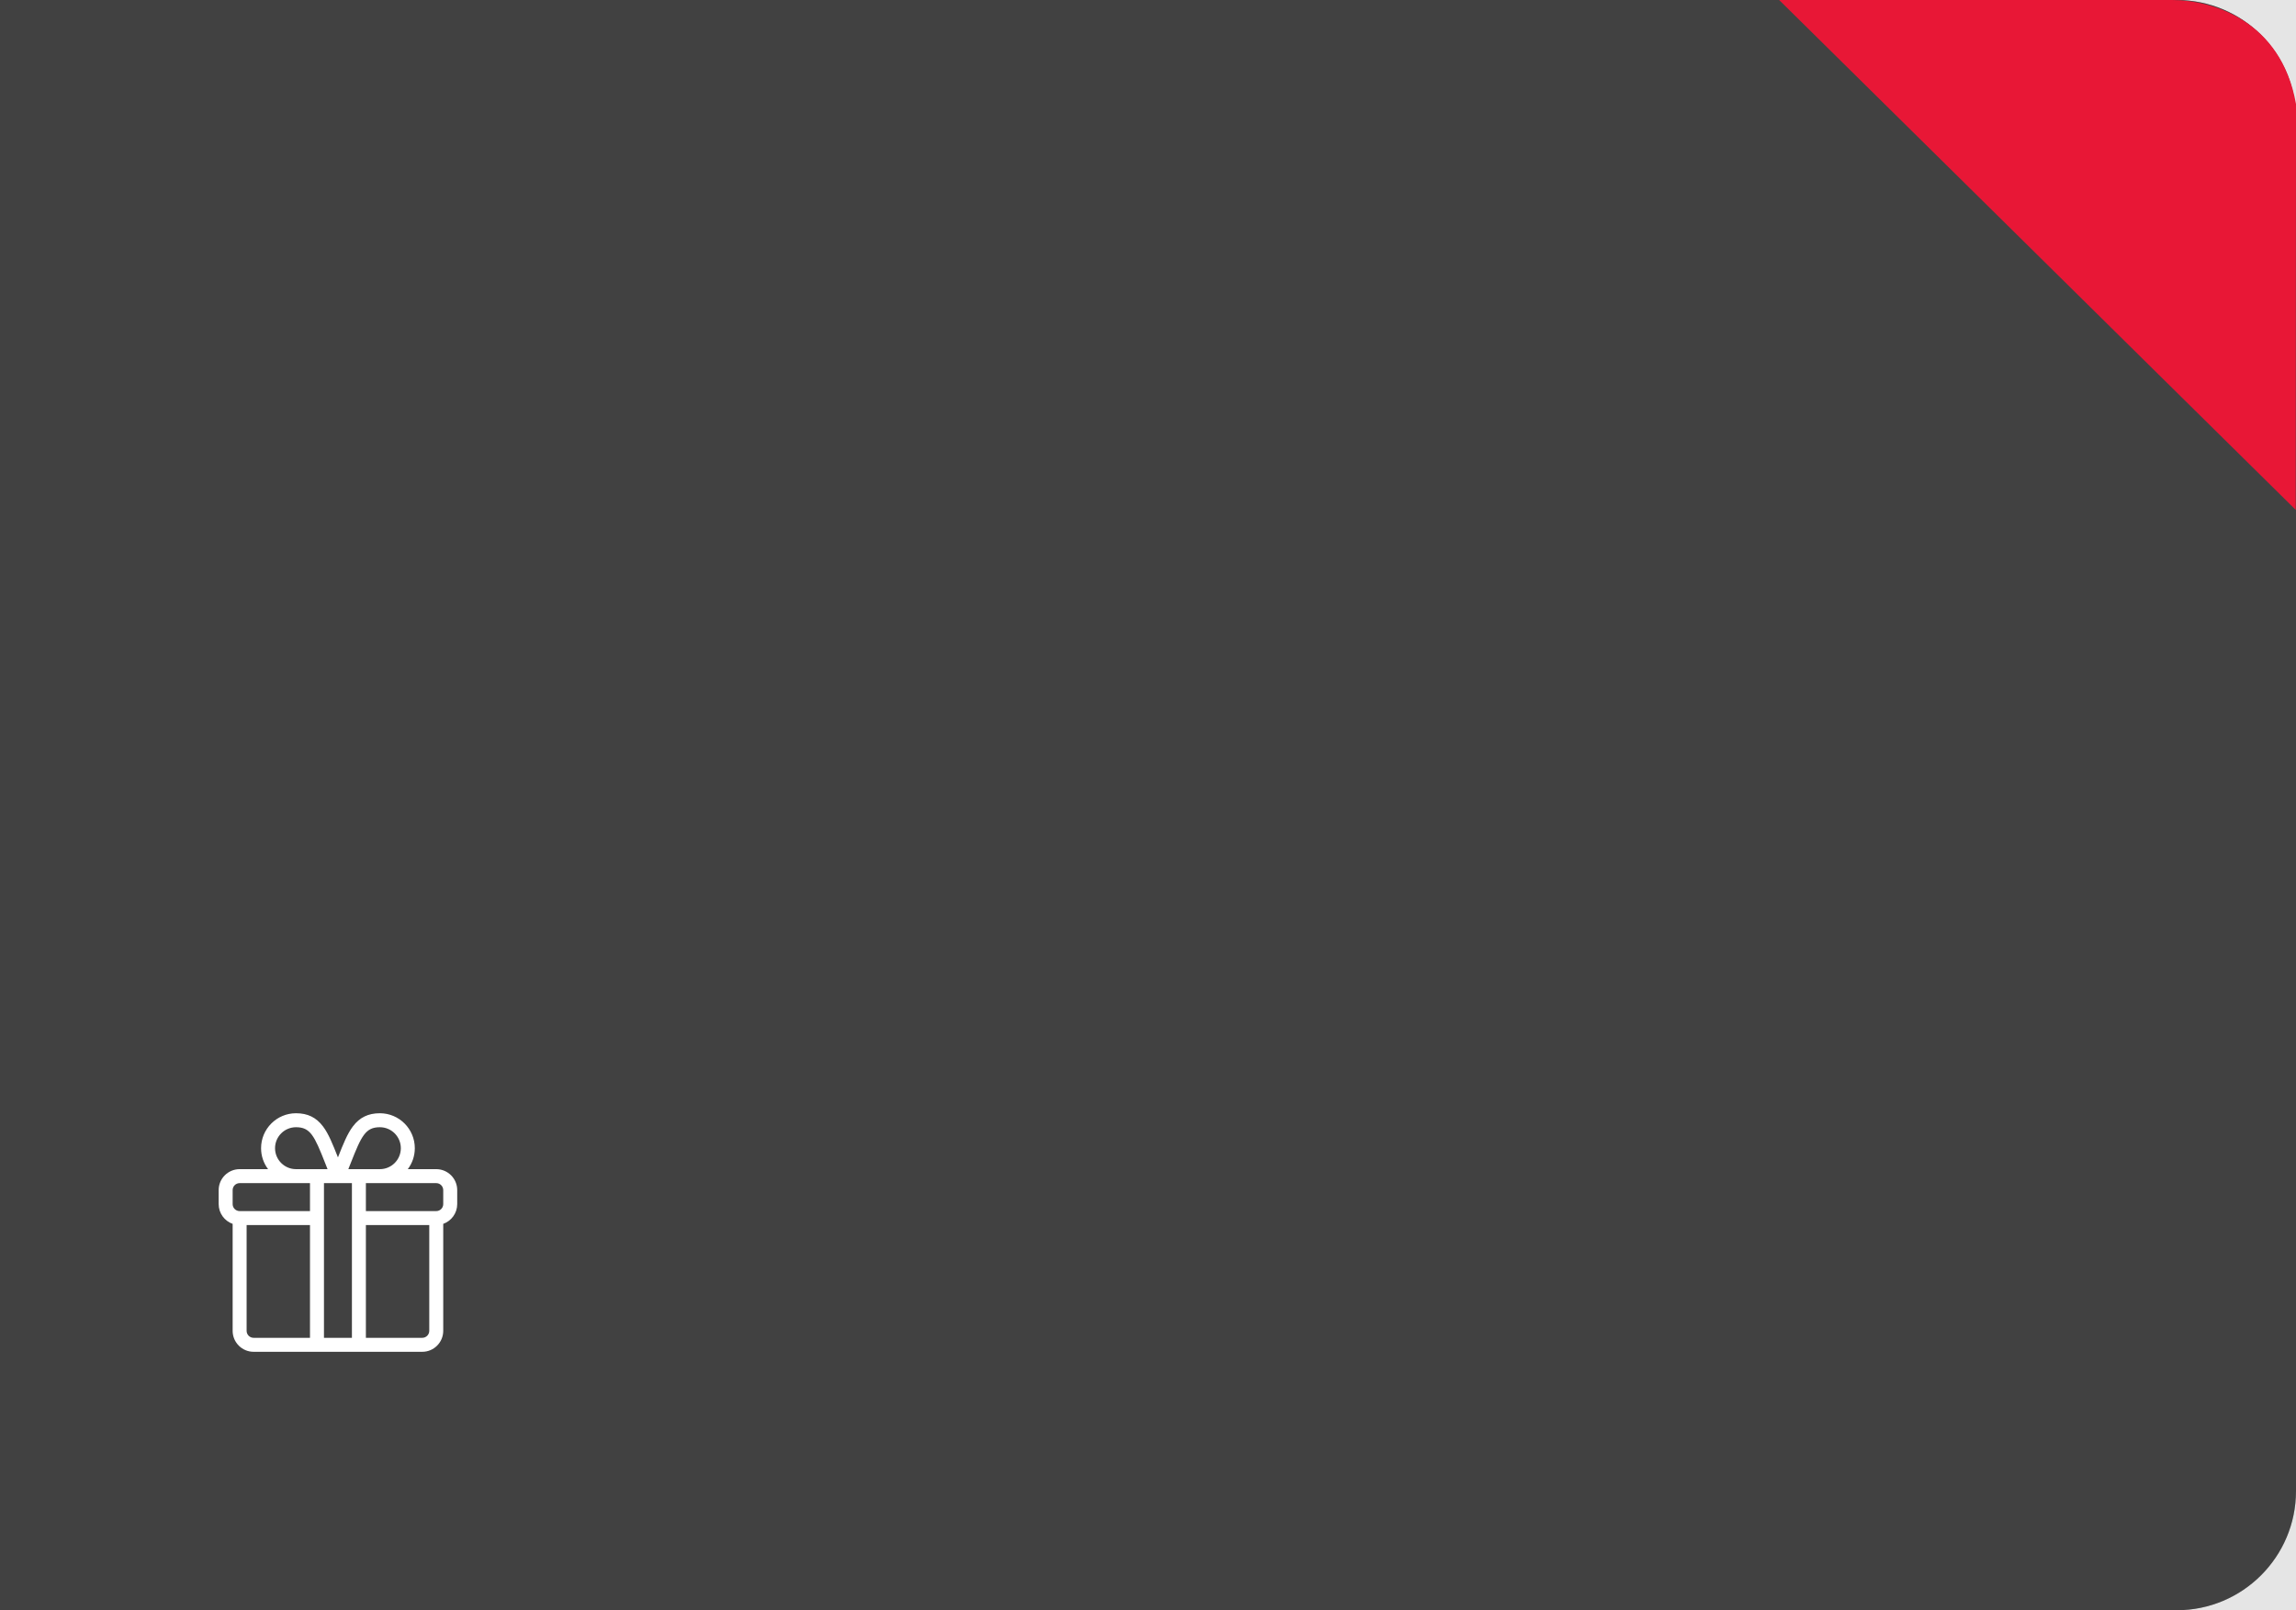 <svg width="231" height="162" viewBox="0 0 231 162" fill="none" xmlns="http://www.w3.org/2000/svg" xmlns:xlink="http://www.w3.org/1999/xlink">
<rect width="231" height="162" fill="#E5E5E5"/>



<path d="M0 0H219C225.627 0 231 5.373 231 12V150C231 156.627 225.627 162 219 162H0V0Z" fill="#6D6D6D"/>

<g mask="url(#mask0)">
<rect x="-3" y="-17" width="276" height="183" fill="url(#pattern0)"/>
<path d="M0 0H219C225.627 0 231 5.373 231 12V150C231 156.627 225.627 162 219 162H0V0Z" fill="#000000" fill-opacity="0.4"/>
</g>
<path d="M218.5 0H179L230.974 51.299L231 10.462C229.5 2 222.5 0 218.5 0Z" fill="#E81736"/>

<path d="M43.891 117.625H41.029C41.472 117.037 41.734 116.306 41.734 115.516C41.734 113.577 40.157 112 38.219 112C37.051 112 36.19 112.418 35.509 113.317C34.939 114.068 34.523 115.117 34 116.443C33.477 115.117 33.061 114.068 32.491 113.317C31.81 112.418 30.949 112 29.781 112C27.843 112 26.266 113.577 26.266 115.516C26.266 116.306 26.528 117.037 26.971 117.625H24.109C22.946 117.625 22 118.571 22 119.734V121.141C22 122.057 22.588 122.839 23.406 123.129V133.891C23.406 135.054 24.352 136 25.516 136H42.484C43.648 136 44.594 135.054 44.594 133.891V123.129C45.412 122.839 46 122.057 46 121.141V119.734C46 118.571 45.054 117.625 43.891 117.625ZM35.291 117.003C36.368 114.271 36.777 113.406 38.219 113.406C39.382 113.406 40.328 114.353 40.328 115.516C40.328 116.679 39.382 117.625 38.219 117.625H35.045C35.131 117.409 35.213 117.2 35.291 117.003ZM29.781 113.406C31.223 113.406 31.632 114.271 32.709 117.003C32.787 117.2 32.869 117.409 32.955 117.625H29.781C28.618 117.625 27.672 116.679 27.672 115.516C27.672 114.353 28.618 113.406 29.781 113.406ZM31.188 134.594H25.516C25.128 134.594 24.812 134.278 24.812 133.891V123.25H31.188V134.594ZM31.188 121.844H24.109C23.722 121.844 23.406 121.528 23.406 121.141V119.734C23.406 119.347 23.722 119.031 24.109 119.031H31.188V121.844ZM35.406 134.594H32.594V119.031C32.741 119.031 34.598 119.031 35.406 119.031V134.594ZM43.188 133.891C43.188 134.278 42.872 134.594 42.484 134.594H36.812V123.25H43.188V133.891ZM44.594 121.141C44.594 121.528 44.278 121.844 43.891 121.844H36.812V119.031H43.891C44.278 119.031 44.594 119.347 44.594 119.734V121.141Z" fill="white"/>

</svg>
